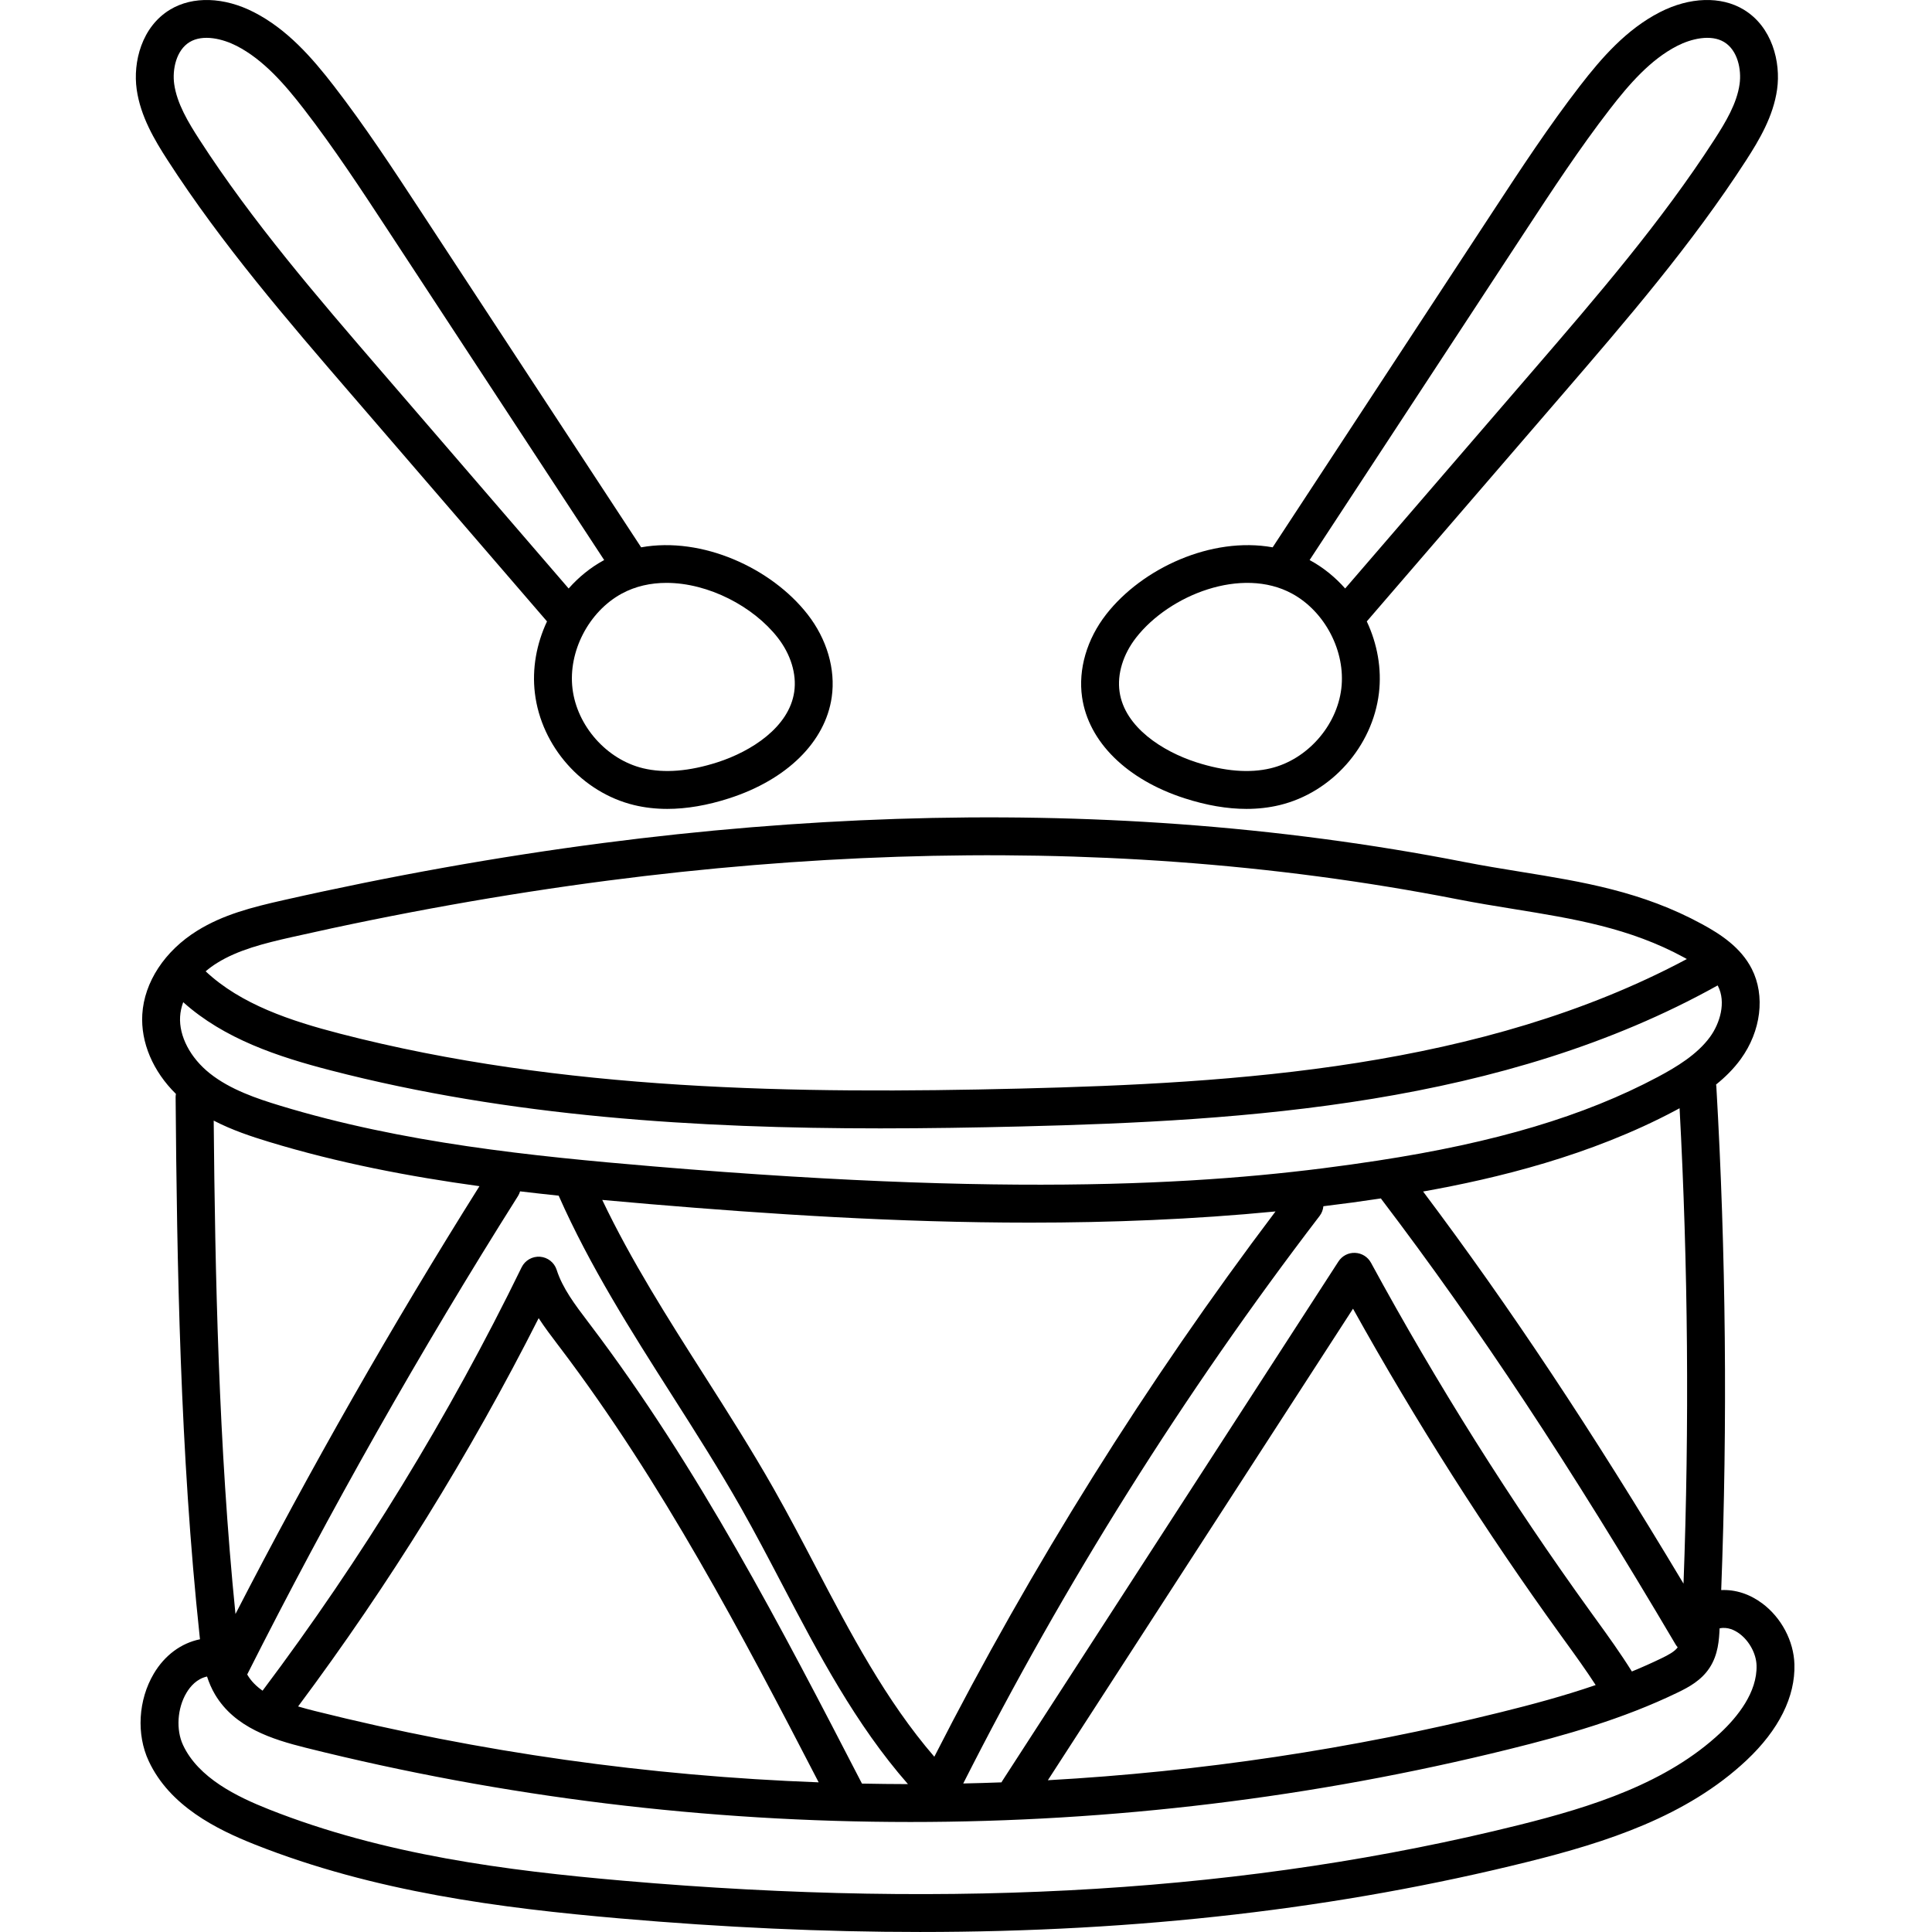 <svg height="512pt" viewBox="-36 0 512 512.001" width="512pt" xmlns="http://www.w3.org/2000/svg"><path d="m431 424.906c-3.352-2.5-7.117-3.691-10.863-3.516 1.695-44.387 1.262-89.262-1.293-133.539-.012-.148-.051-.289-.07-.434 2.395-1.934 4.641-4.133 6.527-6.723 5.41-7.438 6.559-16.84 2.926-23.953-2.914-5.699-8.293-9.184-13.168-11.836-15.906-8.66-31.559-11.199-48.129-13.883-4.875-.793-9.91-1.609-14.934-2.594-24.43-4.789-49.883-8.16-75.648-10.031-48.594-3.52-99.938-1.832-152.609 5.023-27.645 3.598-56.098 8.684-84.57 15.117-8.461 1.91-16.023 3.84-22.914 8.117-8.598 5.336-14.035 13.621-14.547 22.156-.445 7.457 2.844 15.129 8.914 21.09-.051.293-.086.598-.082.906.352 43.645 1.164 94.289 6.398 143.094.016.168.039.352.059.527-4.98 1.012-9.359 4.238-12.242 9.109-4.129 6.977-4.656 16.066-1.348 23.156 5.57 11.938 17.969 18.098 28.148 22.133 31.715 12.57 65.199 16.836 96.66 19.574 27.547 2.395 54.031 3.598 79.605 3.598 57.941 0 111.164-6.176 161.145-18.613 20.691-5.152 42.027-11.977 57.902-26.906 8.543-8.035 12.926-16.832 12.672-25.438-.18-6.156-3.453-12.34-8.539-16.137zm-34.535 18.055c-2.996-4.797-6.293-9.383-9.508-13.82l-1.324-1.832c-21.309-29.508-40.93-60.684-58.309-92.668-.848-1.555-2.449-2.551-4.219-2.617-1.781-.078-3.445.801-4.406 2.289l-89.145 137.754c-.059.09-.094.188-.145.277-3.379.125-6.758.227-10.141.297 26.723-52.82 58.473-103.406 94.441-150.402.594-.773.914-1.668 1-2.574 5.094-.613 10.18-1.301 15.258-2.07.047.07.078.145.129.211 25.828 34.004 49.871 70.395 77.957 117.996.164.273.352.52.555.75-.789 1.141-2.543 2.059-4.281 2.902-2.59 1.254-5.215 2.422-7.863 3.508zm-9.598 3.598c-8.473 2.906-17.02 5.188-25.27 7.23-39.328 9.75-79.516 15.738-119.902 17.992l80.867-124.961c16.562 29.77 35.016 58.793 54.934 86.367l1.332 1.844c2.719 3.75 5.496 7.605 8.039 11.527zm-194.438 26.113c-21.285-41.188-43.324-83.727-71.949-121.508l-.59-.781c-3.5-4.613-6.809-8.969-8.367-13.852-.625-1.953-2.375-3.332-4.418-3.48-2.043-.148-3.977.965-4.875 2.809-19.211 39.406-42.305 77.137-68.648 112.191-1.613-1.133-2.98-2.473-3.953-4.094-.039-.07-.07-.148-.113-.215 21.793-43.227 45.93-85.879 71.77-126.797.246-.391.41-.801.539-1.223 3.418.406 6.828.789 10.227 1.145 8.258 18.688 19.312 36.062 30.02 52.875 6.16 9.672 12.531 19.676 18.238 29.742 3.781 6.668 7.434 13.645 10.969 20.395 9.57 18.27 19.445 37.09 33.336 52.93-4.066-.004-8.125-.059-12.184-.137zm-11.473-.332c-44.965-1.668-89.766-7.961-133.496-18.906-1.473-.367-2.973-.762-4.461-1.207 24.129-32.336 45.539-66.887 63.75-102.902 1.613 2.48 3.395 4.82 5.145 7.129l.586.77c26.973 35.605 48.168 75.859 68.477 115.117zm-154.555-44.609c-4.48-44.473-5.402-90.352-5.77-130.758 4.895 2.535 10.008 4.223 14.668 5.641 18.383 5.594 37.152 9.18 55.762 11.738-23.074 36.707-44.781 74.773-64.66 113.379zm185.203 37.824c-12.832-14.852-22.281-32.855-31.434-50.336-3.574-6.82-7.27-13.875-11.133-20.688-5.836-10.289-12.273-20.402-18.504-30.184-9.492-14.902-19.266-30.254-26.934-46.355 4.242.391 8.461.758 12.645 1.113 31.254 2.633 65.438 4.906 100.676 4.906 21.453 0 43.297-.844 65.105-2.965-34.242 45.336-64.621 93.891-90.422 144.508zm198.547-45.871c-24.457-40.832-46.113-73.438-69.016-103.918 19.449-3.465 44.32-9.477 66.91-21.496.352-.184.707-.387 1.062-.578 2.25 41.812 2.602 84.113 1.043 125.992zm7.031-144.895c-3.402 4.672-8.91 7.992-13.852 10.621-19.473 10.359-43.078 17.406-74.289 22.176-36.91 5.641-88.582 10.23-191.953 1.516-32.188-2.715-66.332-6.191-98.867-16.094-6.164-1.875-13.195-4.238-18.605-8.539-5.176-4.109-8.199-9.879-7.887-15.055.074-1.27.359-2.555.824-3.824 10.891 9.758 25.121 14.457 38.988 18.047 47.68 12.352 97.449 15.395 145.738 15.395 12.52 0 24.941-.203 37.195-.504 59.574-1.461 127.848-5.688 184.715-37.375.027.055.066.102.094.156 2.195 4.301.527 9.867-2.102 13.48zm-375.801-26.457c28.168-6.367 56.312-11.398 83.652-14.957 52-6.766 102.668-8.438 150.586-4.961 25.367 1.836 50.414 5.16 74.445 9.867 5.184 1.016 10.305 1.848 15.254 2.648 15.703 2.547 30.535 4.953 44.941 12.793.258.141.516.289.773.434-54.242 28.957-119.582 32.93-176.805 34.332-58.801 1.441-121.328.672-180.172-14.57-12.957-3.355-26.176-7.703-35.555-16.508.938-.801 1.957-1.547 3.047-2.223 5.562-3.453 12.273-5.148 19.832-6.855zm378.609 210.836c-14.199 13.352-34.082 19.656-53.449 24.477-70.949 17.66-148.625 22.484-237.457 14.758-30.699-2.672-63.316-6.812-93.832-18.906-8.453-3.348-18.676-8.312-22.75-17.047-1.891-4.047-1.523-9.719.891-13.797 1.02-1.727 2.77-3.77 5.473-4.355.535 1.633 1.215 3.254 2.145 4.809 5.219 8.742 15.129 11.844 24.012 14.066 52.406 13.117 106.309 19.676 160.227 19.676 53.406 0 106.828-6.438 158.766-19.312 14.52-3.602 29.984-7.918 44.695-15.051 2.891-1.402 6.156-3.176 8.32-6.461 2.324-3.516 2.547-7.516 2.68-10.488 2.141-.469 4.047.496 5.285 1.418 2.605 1.945 4.418 5.316 4.508 8.383.215 7.145-5.055 13.641-9.512 17.832zm0 0"/><path d="m277.938 211.559c5.797 1.871 11.281 2.809 16.398 2.809 3.062 0 5.992-.336 8.781-1.008 13.781-3.328 24.602-15.523 26.312-29.66.785-6.512-.445-13.121-3.215-19.02l51.746-60.023c16.914-19.621 34.402-39.906 48.801-62.203 3.43-5.32 7.18-11.59 8.188-18.754 1.027-7.266-1.324-16.629-8.879-21.168-6-3.609-14.293-3.344-22.184.699-8.859 4.543-15.418 12.074-21.184 19.535-8.238 10.66-15.691 22.023-22.898 33.016l-58.535 89.266c-16.227-2.914-34.551 5.527-44.098 17.742-5.137 6.578-7.473 14.586-6.41 21.969 1.699 11.844 11.859 21.863 27.176 26.801zm90.262-150.273c7.102-10.828 14.445-22.027 22.445-32.379 5.055-6.539 10.715-13.098 17.82-16.742 3.691-1.891 8.898-3.156 12.434-1.031 3.602 2.164 4.656 7.305 4.109 11.164-.723 5.148-3.699 10.09-6.684 14.711-14.016 21.711-31.277 41.734-47.969 61.094l-49.871 57.852c-2.637-2.977-5.75-5.535-9.273-7.453-.051-.027-.102-.051-.152-.078zm-103.117 107.684c8.855-11.332 28.004-18.902 41.328-11.652 8.75 4.762 14.238 15.352 13.051 25.176-1.195 9.906-9.059 18.781-18.699 21.105-5.617 1.355-12.262.82-19.746-1.594-8.938-2.883-18.973-9.301-20.32-18.676-.676-4.691.926-9.922 4.387-14.359zm0 0"/><path d="m57.219 104.656 51.742 60.023c-2.77 5.898-4 12.508-3.211 19.02 1.707 14.137 12.527 26.332 26.309 29.66 2.789.672 5.719 1.008 8.781 1.008 5.117 0 10.605-.938 16.402-2.809 15.312-4.938 25.473-14.957 27.176-26.801 1.062-7.383-1.273-15.391-6.414-21.969-9.543-12.215-27.867-20.656-44.094-17.742l-58.539-89.266c-7.207-10.992-14.656-22.355-22.895-33.016-5.77-7.461-12.328-14.992-21.184-19.531-7.895-4.047-16.188-4.312-22.188-.703-7.555 4.539-9.902 13.902-8.879 21.168 1.012 7.164 4.758 13.438 8.191 18.754 14.395 22.297 31.887 42.586 48.801 62.203zm83.398 49.812c11.137 0 23.035 6.254 29.477 14.5 3.465 4.438 5.062 9.668 4.387 14.359-1.348 9.375-11.379 15.793-20.32 18.676-7.484 2.414-14.129 2.949-19.746 1.594-9.637-2.324-17.504-11.199-18.699-21.105-1.188-9.824 4.301-20.414 13.051-25.176 3.629-1.973 7.688-2.848 11.852-2.848zm-126.34-143.332c3.535-2.129 8.742-.863 12.434 1.027 7.105 3.645 12.766 10.203 17.824 16.742 8 10.352 15.34 21.551 22.445 32.379l57.137 87.141c-.047.027-.098.047-.148.074-3.527 1.922-6.641 4.48-9.273 7.457l-49.875-57.852c-16.691-19.363-33.949-39.383-47.969-61.098-2.984-4.621-5.957-9.566-6.684-14.711-.543-3.859.512-9 4.109-11.16zm0 0"/></svg>